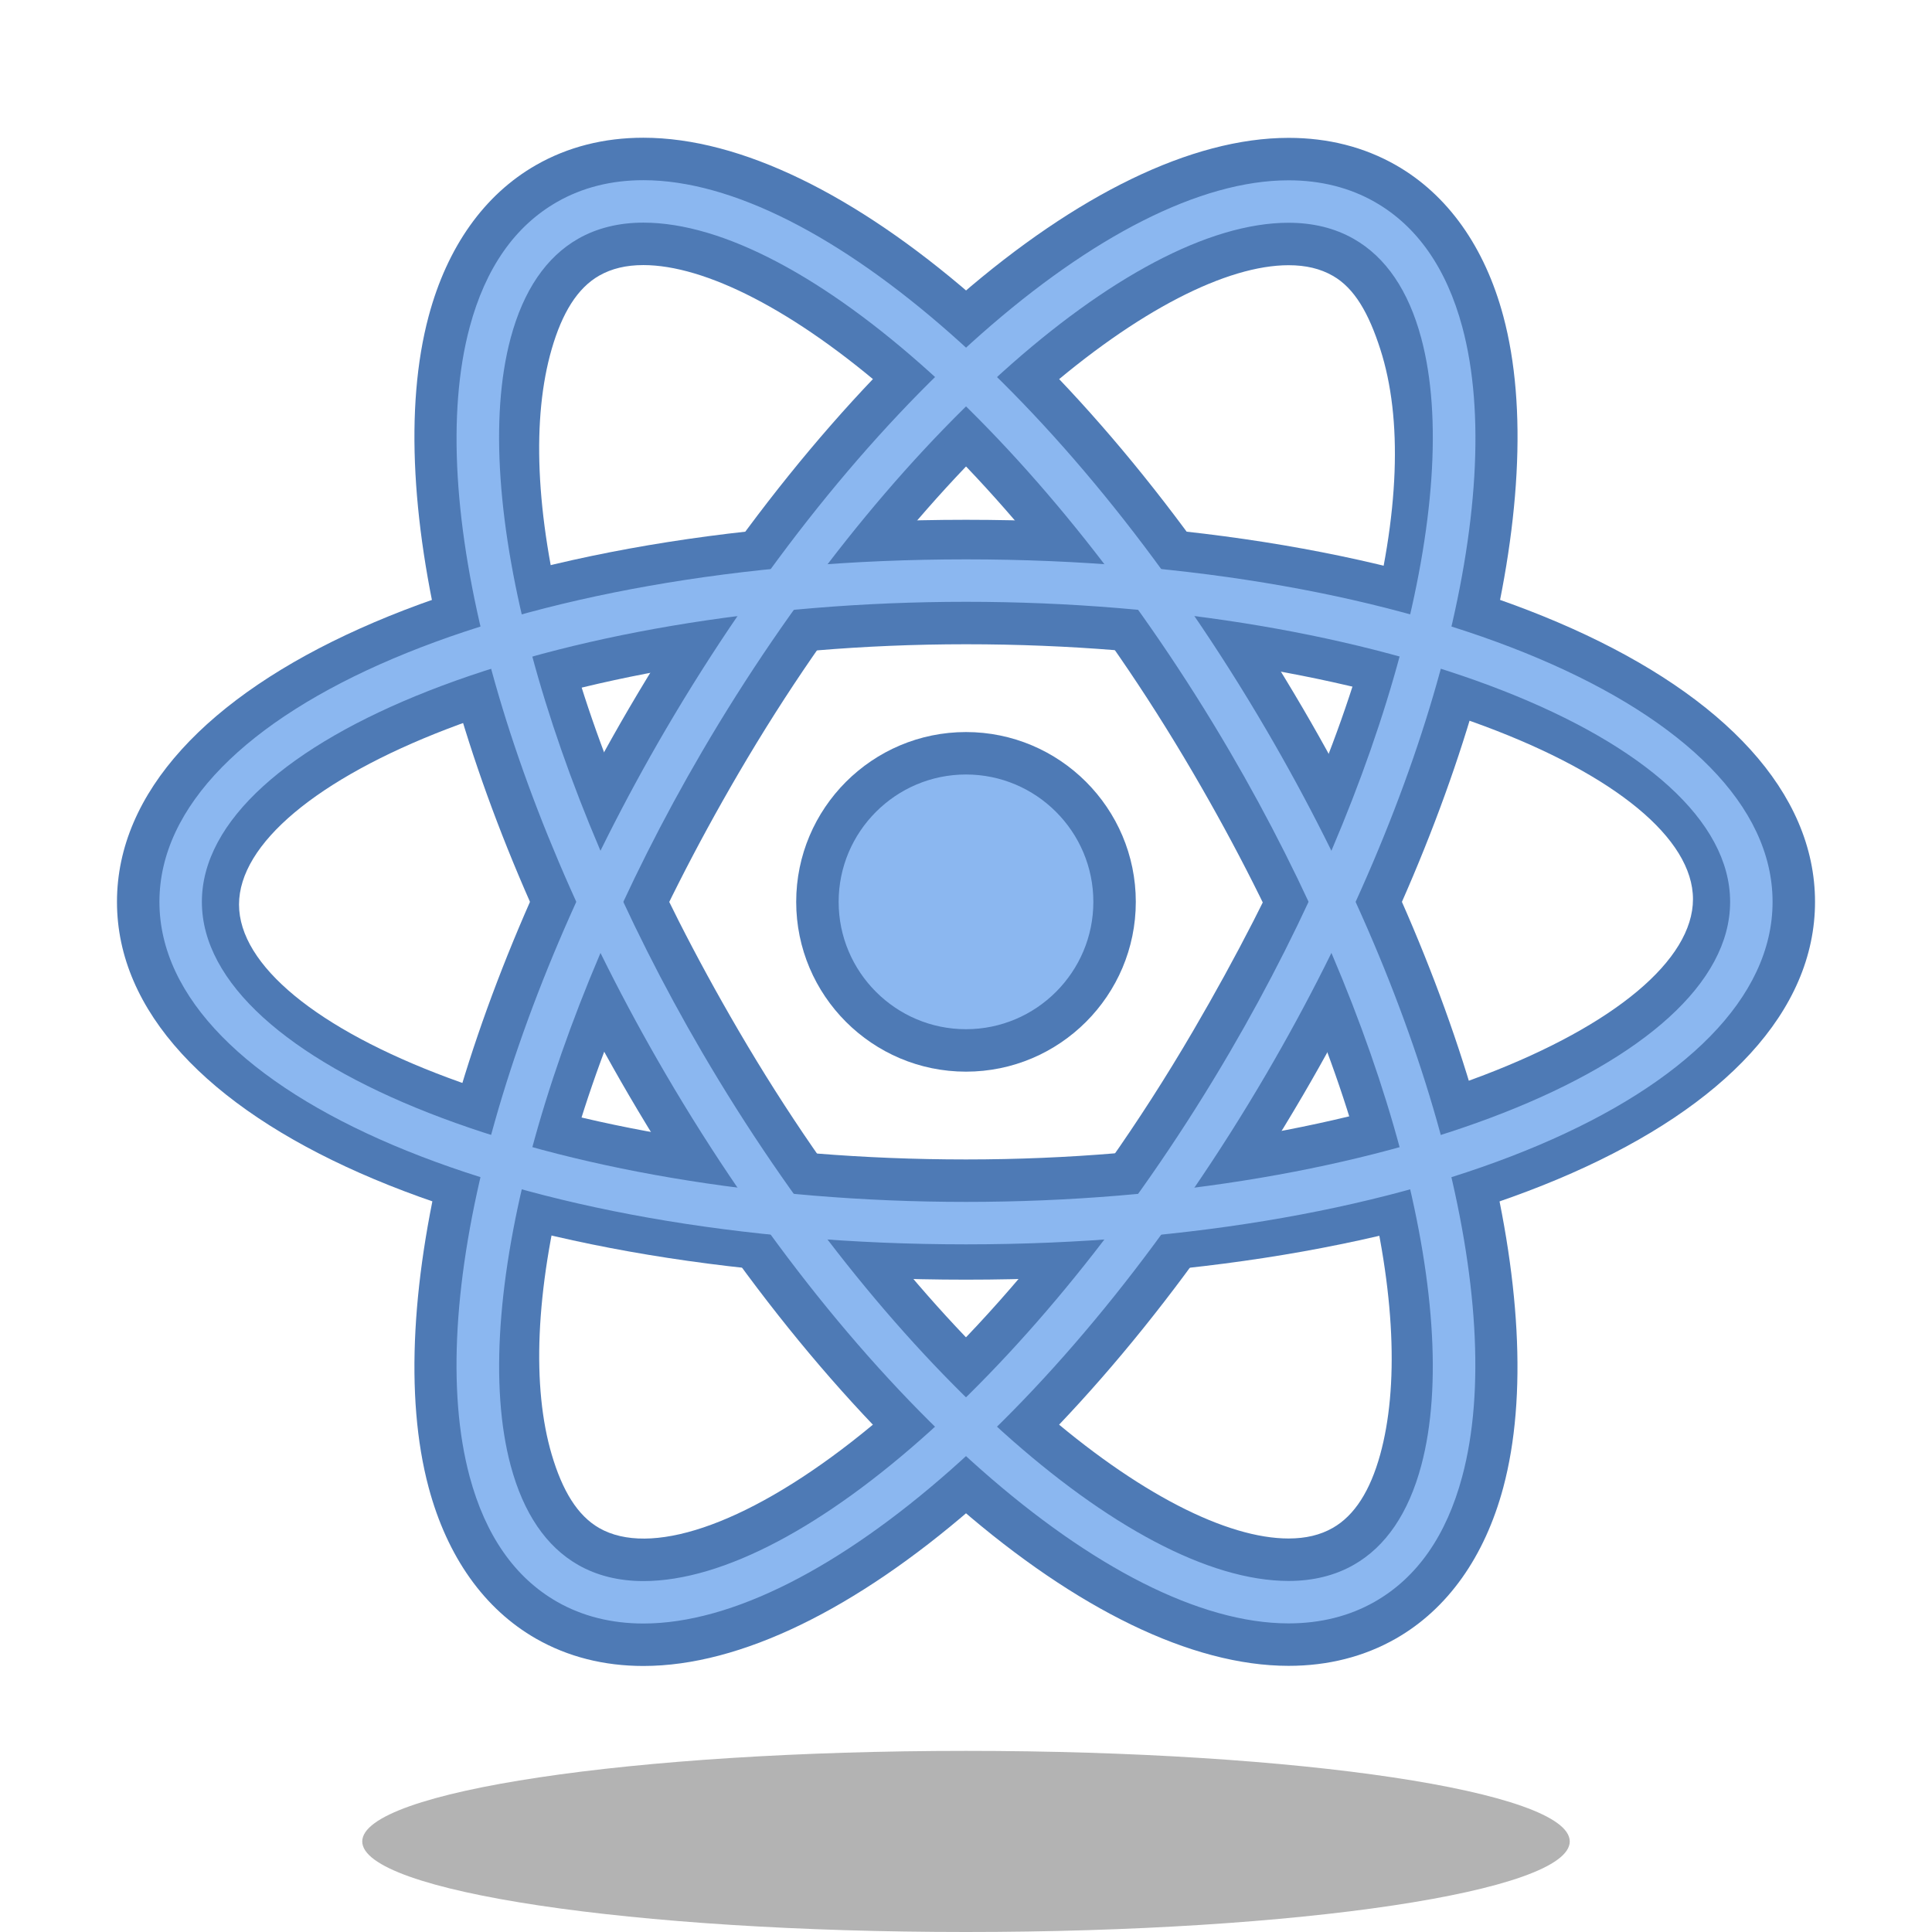 <svg width="512" height="512" viewBox="0 0 512 512" fill="none" xmlns="http://www.w3.org/2000/svg">
<path opacity="0.3" d="M256 512C344.366 512 416 501.255 416 488C416 474.745 344.366 464 256 464C167.634 464 96 474.745 96 488C96 501.255 167.634 512 256 512Z" fill="black"/>
<path d="M256 339.125C127.727 339.125 31 297.163 31 239C31 180.837 127.727 137.75 256 137.75C384.273 137.75 481 180.837 481 239C481 297.163 384.273 339.125 256 339.125ZM256 170.735C146.549 170.735 63.344 207.477 63.344 239.709C63.344 271.94 146.549 307.265 256 307.265C365.451 307.265 448.656 270.523 448.656 238.291C448.656 206.06 365.451 170.735 256 170.735Z" fill="#4E7AB5"/>
<path d="M170.522 441.5C160.049 441.5 150.486 439.07 142.082 434.278C128.357 426.436 118.514 412.588 113.597 394.205C100.705 346.033 121.506 265.032 166.619 187.835C219.55 97.329 289.829 36.534 341.489 36.534C351.951 36.534 361.514 38.964 369.917 43.756C383.62 51.575 393.475 65.412 398.391 83.784C411.295 131.956 390.482 212.968 345.347 290.165C292.461 380.682 222.194 441.5 170.522 441.5ZM341.489 70.284C308.999 70.284 246.887 117.455 195.756 204.867C149.372 284.247 135.771 350.094 146.211 385.475C149.035 395.026 153.017 401.653 158.822 404.96C185.384 420.125 257.924 372.897 316.221 273.144C362.627 193.752 377.646 129.313 365.789 92.525C362.74 83.064 358.994 76.381 353.2 73.085C349.904 71.195 346.067 70.284 341.489 70.284Z" fill="#4E7AB5"/>
<path d="M341.489 441.466C289.772 441.455 219.505 380.66 166.619 290.165C121.506 212.968 100.705 131.956 113.597 83.795C118.514 65.412 128.357 51.564 142.071 43.734C150.486 38.93 160.049 36.5 170.5 36.5C222.194 36.5 292.45 97.317 345.347 187.835C390.471 265.021 411.272 346.033 398.38 394.216C393.452 412.588 383.609 426.425 369.917 434.244C361.514 439.036 351.94 441.466 341.489 441.466ZM170.5 70.25C165.921 70.25 162.096 71.172 158.8 73.04C153.006 76.347 148.967 82.951 146.2 92.525C135.76 128.615 149.361 193.764 195.745 273.144C246.831 360.545 308.954 407.716 341.477 407.716C346.067 407.716 349.892 406.794 353.189 404.915C358.971 401.63 363.122 395.06 365.766 385.475C375.52 350.083 362.605 284.225 316.21 204.856C265.124 117.433 203.012 70.25 170.5 70.25Z" fill="#4E7AB5"/>
<path d="M295.375 239C295.375 260.769 277.769 278.375 256 278.375C234.231 278.375 216.625 260.769 216.625 239C216.625 217.231 234.231 199.625 256 199.625C277.769 199.625 295.375 217.231 295.375 239Z" fill="#8BB7F0"/>
<path d="M256 284C231.182 284 211 263.818 211 239C211 214.182 231.182 194 256 194C280.818 194 301 214.182 301 239C301 263.818 280.818 284 256 284ZM256 205.25C237.392 205.25 222.25 220.392 222.25 239C222.25 257.608 237.392 272.75 256 272.75C274.608 272.75 289.75 257.608 289.75 239C289.75 220.392 274.608 205.25 256 205.25Z" fill="#4E7AB5"/>
<path d="M256 329.765C136.142 329.765 42.25 289.895 42.25 239C42.25 188.105 136.142 148.235 256 148.235C375.858 148.235 469.75 188.105 469.75 239C469.75 289.895 375.858 329.765 256 329.765ZM256 159.485C146.234 159.485 53.5 195.901 53.5 239C53.5 282.099 146.234 318.515 256 318.515C365.766 318.515 458.5 282.11 458.5 239C458.5 195.89 365.766 159.485 256 159.485Z" fill="#8BB7F0"/>
<path d="M170.523 430.25C162.029 430.25 154.345 428.315 147.651 424.501C136.446 418.1 128.65 406.929 124.454 391.291C112.293 345.875 132.655 268.239 176.316 193.505C226.514 107.713 294.43 47.784 341.489 47.784C349.971 47.784 357.666 49.719 364.349 53.532C375.543 59.922 383.339 71.082 387.535 86.698C399.696 132.114 379.334 209.75 335.65 284.495C285.486 370.31 217.593 430.25 170.523 430.25ZM341.489 59.034C298.919 59.034 233.545 117.973 186.048 199.186C144.479 270.343 124.094 346.37 135.333 388.389C138.719 401.022 144.738 409.876 153.243 414.736C158.204 417.56 164.009 419 170.511 419C213.093 419 278.455 360.05 325.919 278.814C367.51 207.646 387.906 131.608 376.645 89.611C373.27 77 367.251 68.146 358.758 63.309C353.796 60.474 347.991 59.034 341.489 59.034Z" fill="#8BB7F0"/>
<path d="M341.489 430.216C294.385 430.205 226.469 370.288 176.328 284.495C132.655 209.761 112.304 132.125 124.465 86.709C128.65 71.071 136.446 59.9 147.663 53.499C154.345 49.685 162.029 47.75 170.5 47.75C217.581 47.75 285.486 107.69 335.639 193.505C379.323 268.228 399.674 345.864 387.501 391.302C383.328 406.929 375.531 418.089 364.338 424.468C357.655 428.281 349.971 430.216 341.489 430.216ZM170.5 59C164.009 59 158.193 60.44 153.231 63.264C144.726 68.124 138.708 76.978 135.321 89.611C124.083 131.619 144.468 207.657 186.036 278.814C233.5 360.016 298.885 418.955 341.489 418.966C347.991 418.966 353.808 417.526 358.769 414.691C367.251 409.854 373.27 401 376.645 388.389C387.895 346.37 367.51 270.331 325.93 199.186C278.455 117.961 213.104 59 170.5 59Z" fill="#8BB7F0"/>
</svg>
